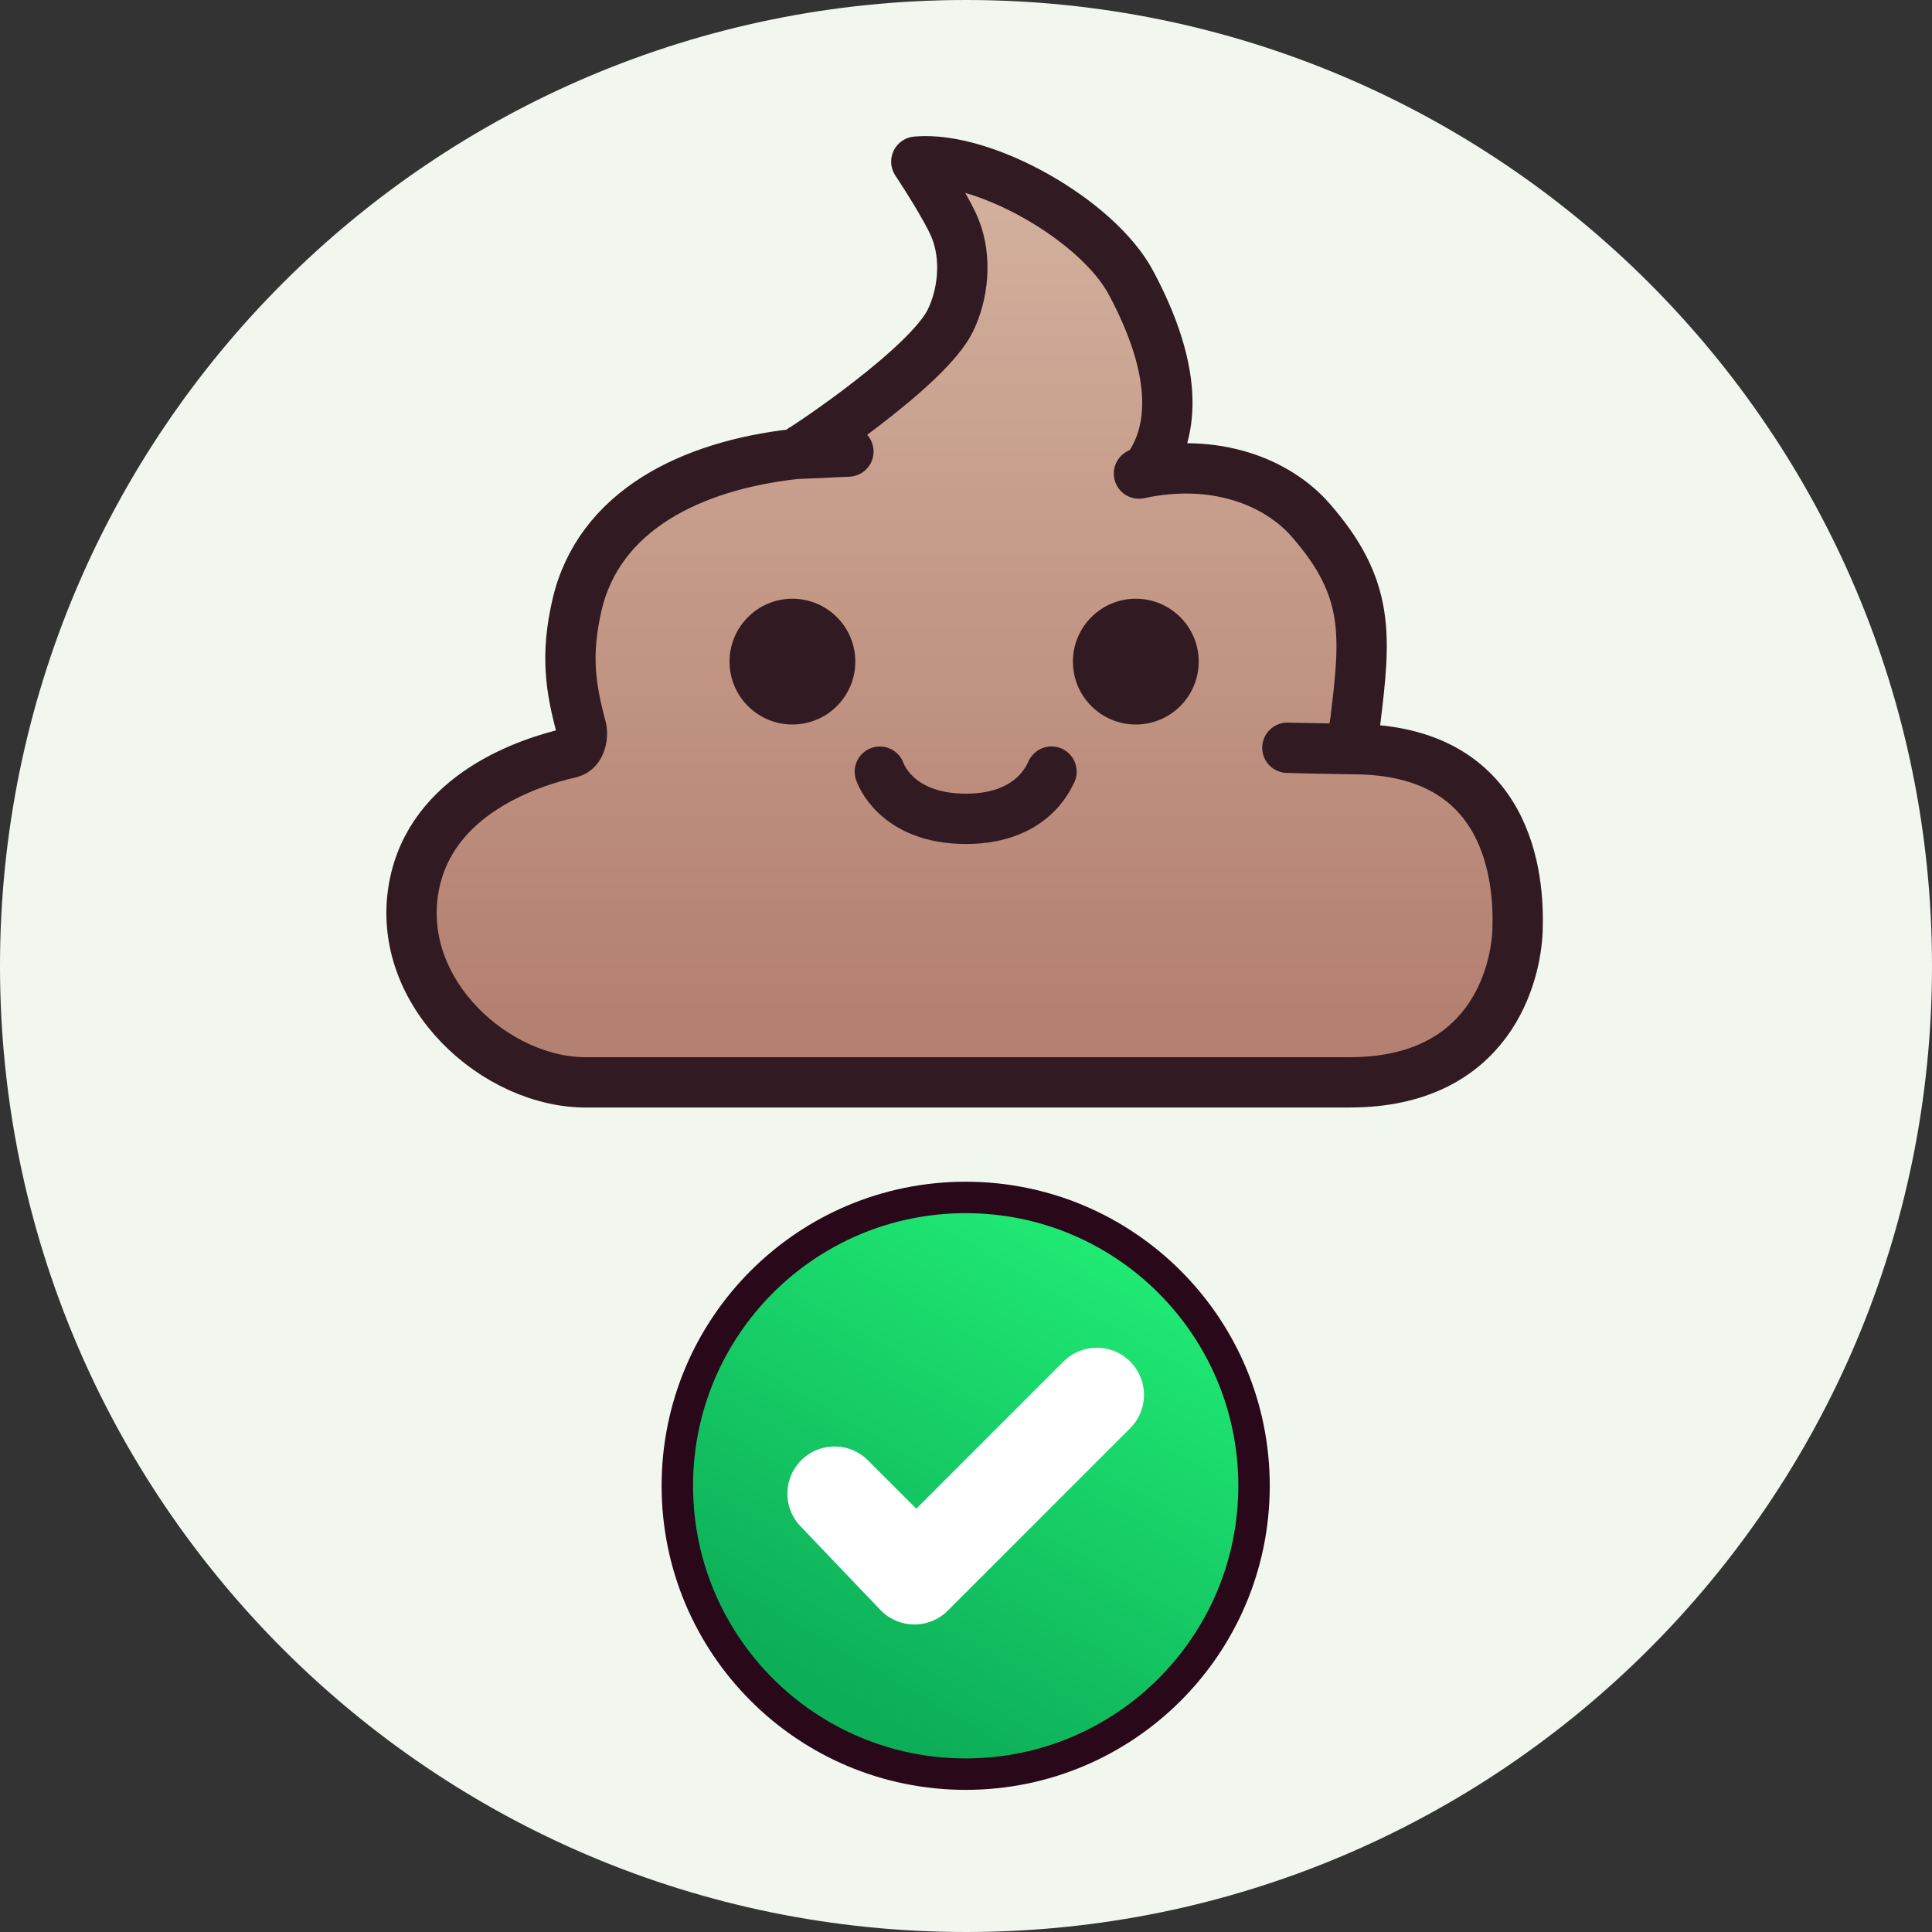 <?xml version="1.0" encoding="UTF-8"?>
<!-- Generated by Pixelmator Pro 3.6.13 -->
<svg width="3072" height="3072" viewBox="0 0 3072 3072" xmlns="http://www.w3.org/2000/svg">
    <rect x="0" y="0" width="3072" height="3072" fill="#333333" stroke="none"/>
    <path id="BG" fill="#f1f7ef" fill-rule="evenodd" stroke="none" d="M 3072 1536 C 3072 687.691 2384.309 0 1536 0 C 687.691 0 0 687.691 0 1536 C 0 2384.309 687.691 3072 1536 3072 C 2384.309 3072 3072 2384.309 3072 1536 Z"/>
    <g id="Checkmark">
        <linearGradient id="linearGradient1" x1="1762.77" y1="1954.449" x2="1336.185" y2="2693.314" gradientUnits="userSpaceOnUse">
            <stop offset="0" stop-color="#20ec74" stop-opacity="1"/>
            <stop offset="1" stop-color="#0dae58" stop-opacity="1"/>
        </linearGradient>
        <path id="Oval" fill="url(#linearGradient1)" fill-rule="evenodd" stroke="#290919" stroke-width="50" stroke-linecap="round" stroke-linejoin="round" d="M 1994 2362.5 C 1994 2109.277 1788.723 1904 1535.5 1904 C 1282.277 1904 1077 2109.277 1077 2362.5 C 1077 2615.723 1282.277 2821 1535.5 2821 C 1788.723 2821 1994 2615.723 1994 2362.5 Z"/>
        <path id="Path" fill="none" stroke="#ffffff" stroke-width="150" stroke-linecap="round" stroke-linejoin="round" d="M 1327 2375 L 1457 2505 L 1744 2218 L 1454 2508 L 1327 2375 Z"/>
    </g>
    <linearGradient id="linearGradient2" x1="1560.627" y1="245.664" x2="1560.627" y2="1608.372" gradientUnits="userSpaceOnUse">
        <stop offset="0" stop-color="#d4b29f" stop-opacity="1"/>
        <stop offset="1" stop-color="#b48071" stop-opacity="1"/>
    </linearGradient>
    <path id="Poop" fill="url(#linearGradient2)" fill-rule="evenodd" stroke="#321a22" stroke-width="80" stroke-linecap="round" stroke-linejoin="round" d="M 2047 1189 C 2051.828 1189.368 2145.848 1191.19 2150.837 1191.19 C 2400.837 1191.19 2415.906 1396.89 2413 1479 C 2410.54 1548.501 2370 1721 2146 1721 L 1311 1721 L 935 1721 C 790.374 1723.473 627.831 1579.26 658 1411 C 684.655 1262.339 842.323 1211.635 907 1197 C 924.193 1193.11 927.308 1168.548 924.318 1157.43 C 907.372 1094.426 899.085 1042.198 917.279 962.798 C 951.867 811.848 1099.055 740.477 1263 722 C 1264.133 721.872 1349 718 1349 718 L 1276 714 C 1282.386 711.209 1474.974 583.281 1511 510 C 1531.824 467.643 1537.439 410.343 1519 364 C 1505.272 329.498 1457 257 1457 257 C 1564.938 247.364 1744.802 349.835 1798 449 C 1888.172 617.086 1854.163 705.201 1824 746 L 1811 753 C 1932.896 726.619 2031.459 766.889 2084 827 C 2179.025 935.718 2171.647 1010.784 2154.881 1148.132 L 2147 1191 Z"/>
    <g id="Face-copy">
        <path id="Mouth" fill="none" stroke="#321a22" stroke-width="80" stroke-linecap="round" stroke-linejoin="round" d="M 1399 1227 C 1399 1227 1423 1302 1536 1302 C 1650.033 1302 1671.814 1223.279 1672 1227"/>
        <g id="Eyes">
            <path id="path1" fill="#321a22" fill-rule="evenodd" stroke="none" d="M 1360 1052 C 1360 996.771 1315.229 952 1260 952 C 1204.771 952 1160 996.771 1160 1052 C 1160 1107.229 1204.771 1152 1260 1152 C 1315.229 1152 1360 1107.229 1360 1052 Z"/>
            <path id="Oval-copy" fill="#321a22" fill-rule="evenodd" stroke="none" d="M 1906 1052 C 1906 996.771 1861.229 952 1806 952 C 1750.771 952 1706 996.771 1706 1052 C 1706 1107.229 1750.771 1152 1806 1152 C 1861.229 1152 1906 1107.229 1906 1052 Z"/>
        </g>
    </g>
</svg>
